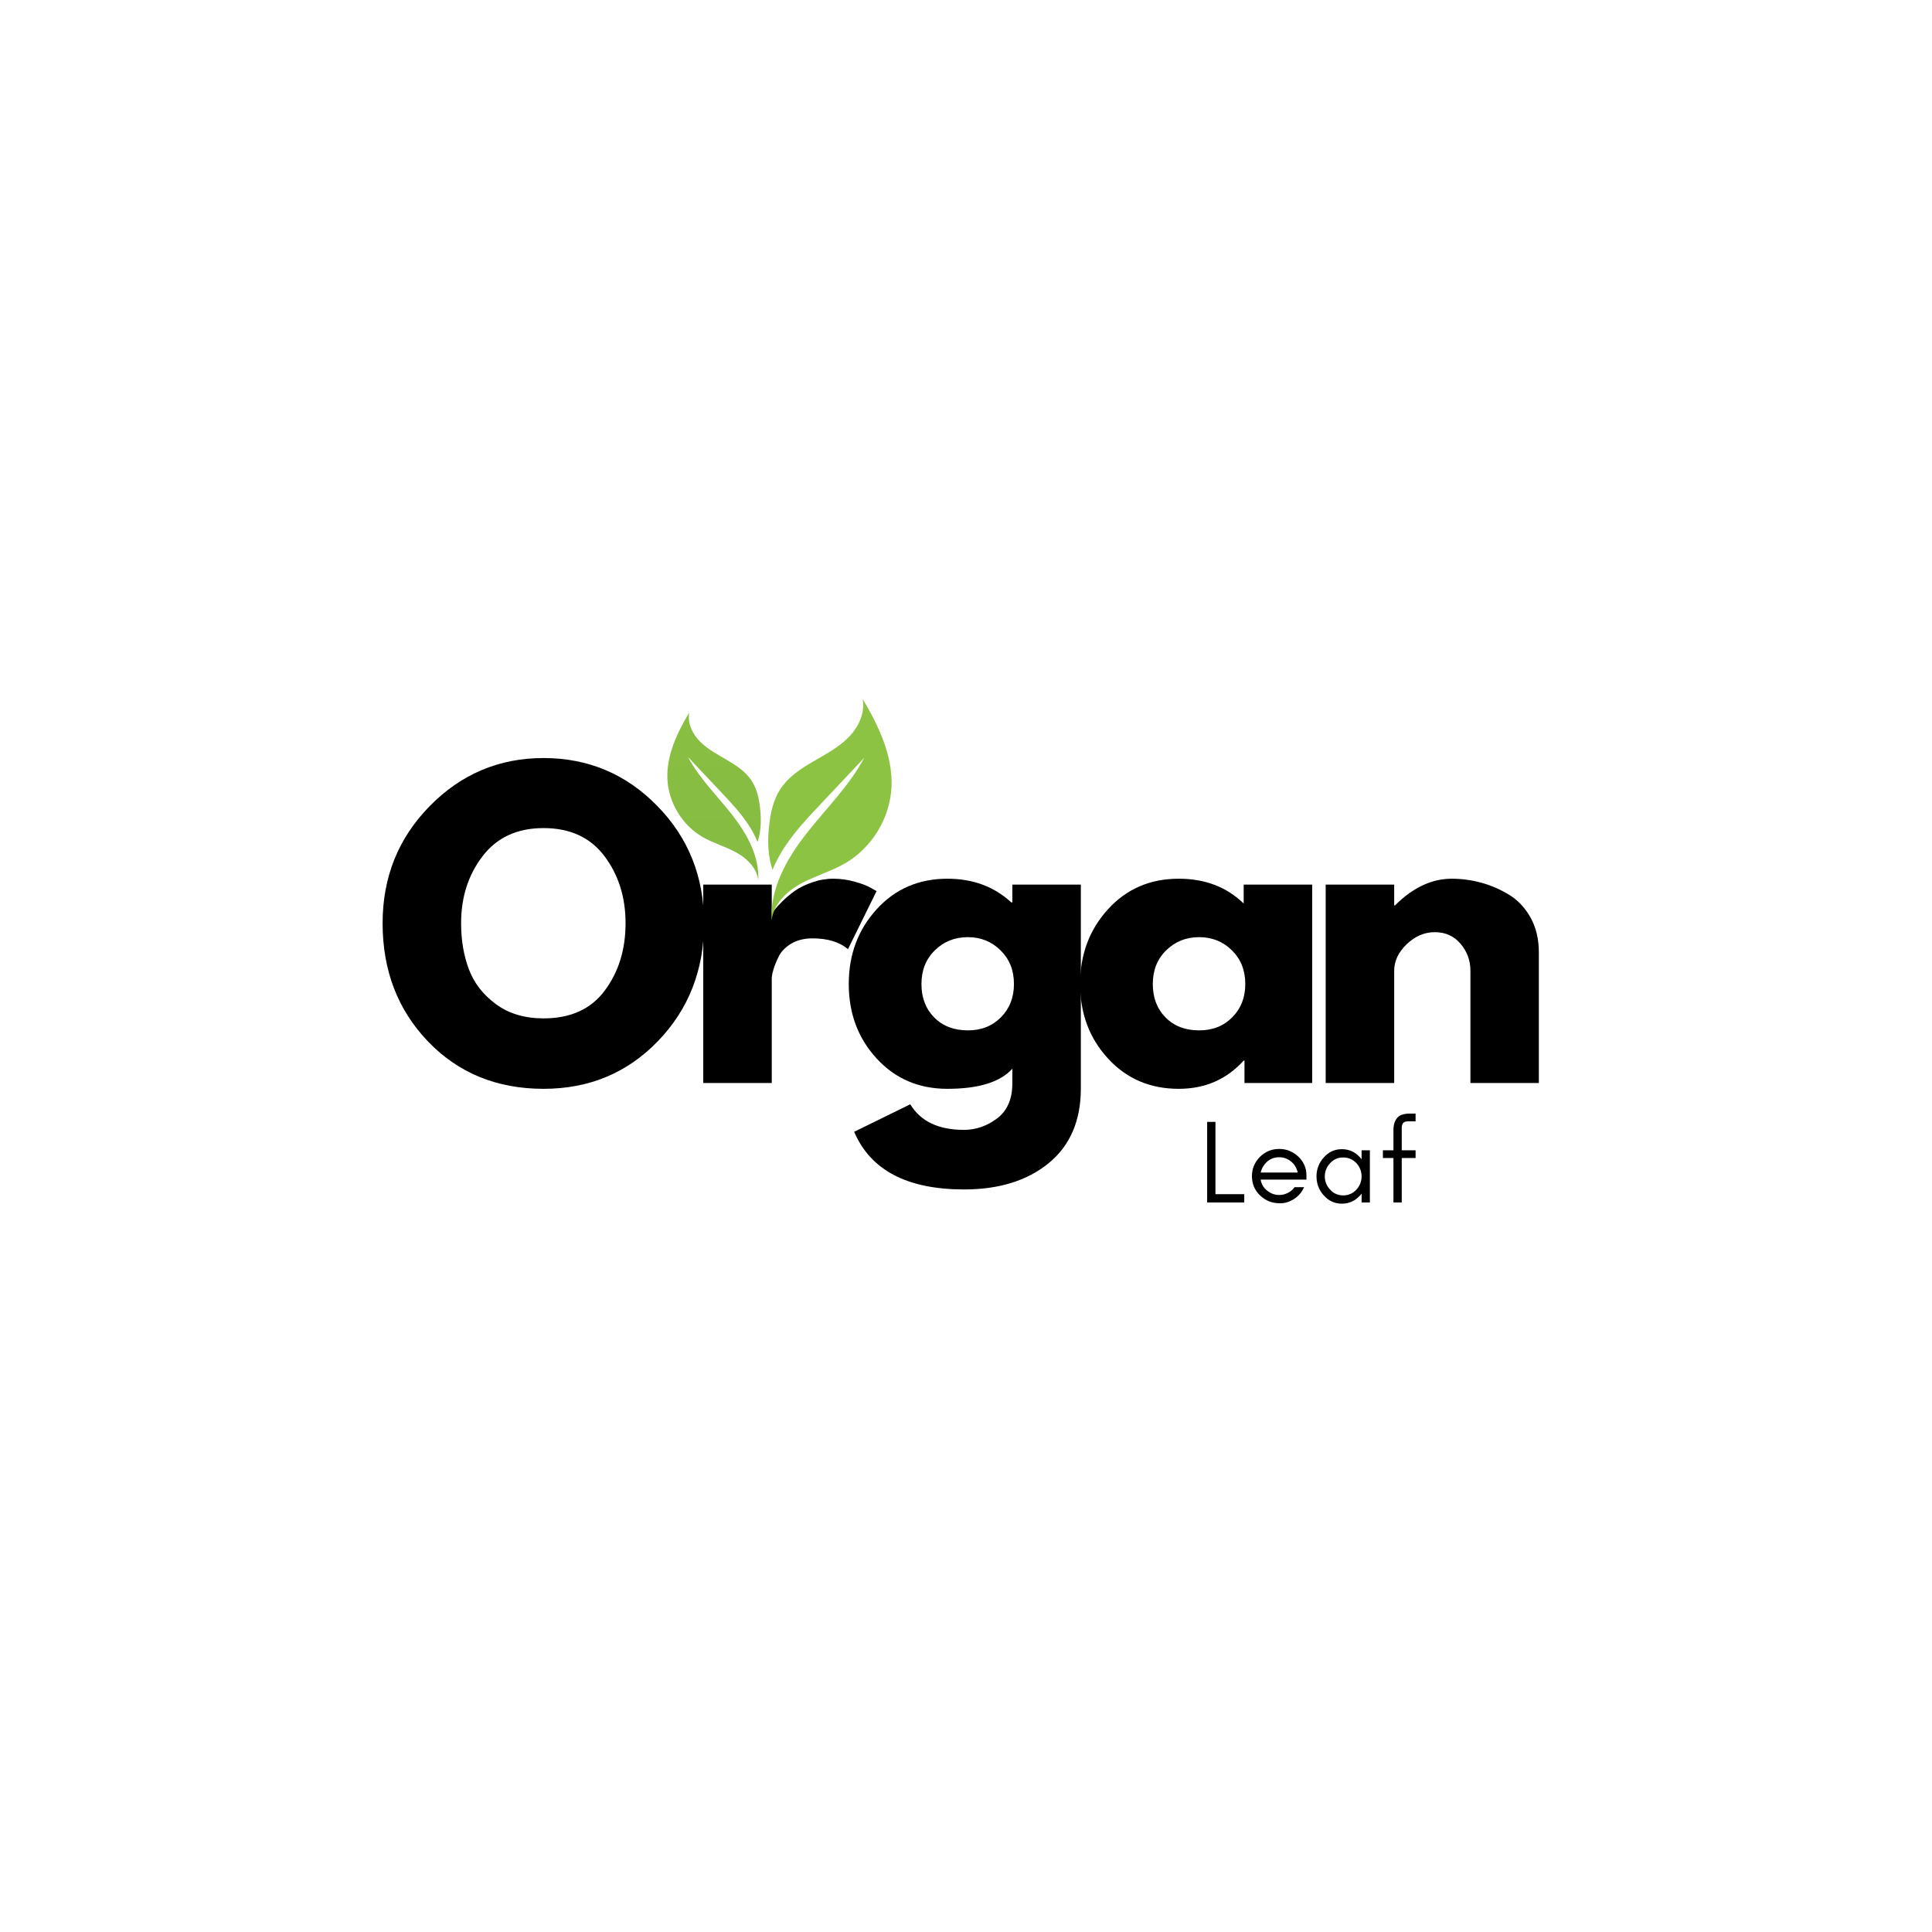 <svg xmlns="http://www.w3.org/2000/svg" xmlns:xlink="http://www.w3.org/1999/xlink" width="500" zoomAndPan="magnify" viewBox="0 0 375 375" height="500" preserveAspectRatio="xMidYMid meet" version="1.0"><defs><g/><clipPath id="fc882bf8a0"><path d="M 149 135.652 L 173.578 135.652 L 173.578 178.402 L 149 178.402 Z M 149 135.652 " clip-rule="nonzero"/></clipPath><clipPath id="1f494569a3"><path d="M 129.328 138 L 148 138 L 148 171 L 129.328 171 Z M 129.328 138 " clip-rule="nonzero"/></clipPath><clipPath id="02fd224d39"><path d="M 133.789 138.273 C 133.379 140.348 134.414 142.484 135.906 143.973 C 137.398 145.465 139.305 146.457 141.129 147.523 C 142.949 148.59 144.77 149.805 145.918 151.578 C 146.914 153.121 147.32 154.969 147.527 156.797 C 147.781 159.008 147.75 161.332 147.043 163.418 C 146.531 162.16 145.867 160.957 145.105 159.836 C 143.613 157.625 141.777 155.676 139.949 153.738 C 137.812 151.473 135.684 149.207 133.547 146.941 C 135.754 151.086 139.18 154.422 142.078 158.121 C 144.977 161.816 147.441 166.234 147.172 170.922 C 146.957 168.523 145.012 166.621 142.898 165.461 C 140.789 164.297 138.422 163.652 136.336 162.441 C 132.398 160.137 129.75 155.77 129.543 151.219 C 129.336 146.613 131.438 142.238 133.789 138.273 Z M 133.789 138.273 " clip-rule="nonzero"/></clipPath><linearGradient x1="-1204.21" gradientTransform="matrix(-0.043, 0, 0, 0.043, 86.836, 135.652)" y1="61" x2="-1204.21" gradientUnits="userSpaceOnUse" y2="820.5" id="65db9b708a"><stop stop-opacity="1" stop-color="rgb(53.503%, 74.878%, 25.771%)" offset="0"/><stop stop-opacity="1" stop-color="rgb(53.413%, 74.773%, 25.761%)" offset="0.125"/><stop stop-opacity="1" stop-color="rgb(53.235%, 74.565%, 25.745%)" offset="0.25"/><stop stop-opacity="1" stop-color="rgb(53.055%, 74.356%, 25.728%)" offset="0.375"/><stop stop-opacity="1" stop-color="rgb(52.876%, 74.147%, 25.711%)" offset="0.5"/><stop stop-opacity="1" stop-color="rgb(52.696%, 73.94%, 25.694%)" offset="0.625"/><stop stop-opacity="1" stop-color="rgb(52.518%, 73.73%, 25.677%)" offset="0.75"/><stop stop-opacity="1" stop-color="rgb(52.338%, 73.523%, 25.661%)" offset="0.875"/><stop stop-opacity="1" stop-color="rgb(52.158%, 73.314%, 25.645%)" offset="1"/></linearGradient></defs><rect x="-37.5" width="450" fill="transparent" y="-37.5" height="450" fill-opacity="1"/><rect x="-37.5" width="450" fill="transparent" y="-37.5" height="450" fill-opacity="1"/><g fill="#000000" fill-opacity="1"><g transform="translate(72.53, 210.214)"><g><path d="M 1.734 -31.016 C 1.734 -39.973 4.785 -47.555 10.891 -53.766 C 16.992 -59.973 24.352 -63.078 32.969 -63.078 C 41.625 -63.078 48.977 -59.984 55.031 -53.797 C 61.094 -47.617 64.125 -40.023 64.125 -31.016 C 64.125 -21.953 61.145 -14.328 55.188 -8.141 C 49.227 -1.961 41.82 1.125 32.969 1.125 C 23.906 1.125 16.43 -1.938 10.547 -8.062 C 4.672 -14.195 1.734 -21.848 1.734 -31.016 Z M 16.969 -31.016 C 16.969 -27.754 17.469 -24.785 18.469 -22.109 C 19.469 -19.43 21.219 -17.164 23.719 -15.312 C 26.227 -13.469 29.312 -12.547 32.969 -12.547 C 38.219 -12.547 42.18 -14.348 44.859 -17.953 C 47.547 -21.555 48.891 -25.91 48.891 -31.016 C 48.891 -36.066 47.523 -40.406 44.797 -44.031 C 42.066 -47.664 38.125 -49.484 32.969 -49.484 C 27.863 -49.484 23.922 -47.664 21.141 -44.031 C 18.359 -40.406 16.969 -36.066 16.969 -31.016 Z M 16.969 -31.016 "/></g></g></g><g fill="#000000" fill-opacity="1"><g transform="translate(131.999, 210.214)"><g><path d="M 4.5 0 L 4.5 -38.516 L 17.797 -38.516 L 17.797 -32.969 L 17.953 -32.969 C 18.047 -33.164 18.203 -33.414 18.422 -33.719 C 18.648 -34.02 19.141 -34.547 19.891 -35.297 C 20.648 -36.047 21.453 -36.719 22.297 -37.312 C 23.148 -37.914 24.254 -38.457 25.609 -38.938 C 26.961 -39.414 28.336 -39.656 29.734 -39.656 C 31.191 -39.656 32.617 -39.453 34.016 -39.047 C 35.422 -38.648 36.445 -38.25 37.094 -37.844 L 38.141 -37.25 L 32.594 -25.984 C 30.938 -27.379 28.633 -28.078 25.688 -28.078 C 24.082 -28.078 22.703 -27.727 21.547 -27.031 C 20.398 -26.332 19.586 -25.484 19.109 -24.484 C 18.629 -23.484 18.289 -22.629 18.094 -21.922 C 17.895 -21.223 17.797 -20.676 17.797 -20.281 L 17.797 0 Z M 4.5 0 "/></g></g></g><g fill="#000000" fill-opacity="1"><g transform="translate(163.01, 210.214)"><g><path d="M 2.781 9.469 L 13.672 4.125 C 15.672 7.438 19.148 9.094 24.109 9.094 C 26.41 9.094 28.547 8.352 30.516 6.875 C 32.492 5.395 33.484 3.129 33.484 0.078 L 33.484 -2.781 C 31.141 -0.176 26.938 1.125 20.875 1.125 C 15.32 1.125 10.742 -0.836 7.141 -4.766 C 3.535 -8.691 1.734 -13.508 1.734 -19.219 C 1.734 -24.926 3.535 -29.758 7.141 -33.719 C 10.742 -37.676 15.32 -39.656 20.875 -39.656 C 25.832 -39.656 29.961 -38.125 33.266 -35.062 L 33.484 -35.062 L 33.484 -38.516 L 46.781 -38.516 L 46.781 1.047 C 46.781 7.305 44.703 12.141 40.547 15.547 C 36.391 18.953 30.91 20.656 24.109 20.656 C 13.086 20.656 5.977 16.926 2.781 9.469 Z M 18.438 -25.75 C 16.707 -24.051 15.844 -21.875 15.844 -19.219 C 15.844 -16.57 16.664 -14.41 18.312 -12.734 C 19.969 -11.055 22.148 -10.219 24.859 -10.219 C 27.461 -10.219 29.602 -11.066 31.281 -12.766 C 32.957 -14.461 33.797 -16.613 33.797 -19.219 C 33.797 -21.875 32.93 -24.051 31.203 -25.75 C 29.473 -27.457 27.359 -28.312 24.859 -28.312 C 22.305 -28.312 20.164 -27.457 18.438 -25.75 Z M 18.438 -25.75 "/></g></g></g><g fill="#000000" fill-opacity="1"><g transform="translate(207.913, 210.214)"><g><path d="M 7.141 -4.766 C 3.535 -8.691 1.734 -13.508 1.734 -19.219 C 1.734 -24.926 3.535 -29.758 7.141 -33.719 C 10.742 -37.676 15.32 -39.656 20.875 -39.656 C 25.977 -39.656 30.18 -38.051 33.484 -34.844 L 33.484 -38.516 L 46.781 -38.516 L 46.781 0 L 33.641 0 L 33.641 -4.359 L 33.484 -4.359 C 30.18 -0.703 25.977 1.125 20.875 1.125 C 15.32 1.125 10.742 -0.836 7.141 -4.766 Z M 18.438 -25.75 C 16.707 -24.051 15.844 -21.875 15.844 -19.219 C 15.844 -16.57 16.664 -14.41 18.312 -12.734 C 19.969 -11.055 22.148 -10.219 24.859 -10.219 C 27.461 -10.219 29.602 -11.066 31.281 -12.766 C 32.957 -14.461 33.797 -16.613 33.797 -19.219 C 33.797 -21.875 32.93 -24.051 31.203 -25.75 C 29.473 -27.457 27.359 -28.312 24.859 -28.312 C 22.305 -28.312 20.164 -27.457 18.438 -25.75 Z M 18.438 -25.75 "/></g></g></g><g fill="#000000" fill-opacity="1"><g transform="translate(252.815, 210.214)"><g><path d="M 4.5 0 L 4.5 -38.516 L 17.797 -38.516 L 17.797 -34.469 L 17.953 -34.469 C 21.398 -37.926 25.078 -39.656 28.984 -39.656 C 30.891 -39.656 32.781 -39.398 34.656 -38.891 C 36.531 -38.391 38.332 -37.613 40.062 -36.562 C 41.789 -35.52 43.191 -34.035 44.266 -32.109 C 45.336 -30.18 45.875 -27.938 45.875 -25.375 L 45.875 0 L 32.594 0 L 32.594 -21.781 C 32.594 -23.781 31.953 -25.531 30.672 -27.031 C 29.398 -28.531 27.738 -29.281 25.688 -29.281 C 23.676 -29.281 21.859 -28.504 20.234 -26.953 C 18.609 -25.398 17.797 -23.676 17.797 -21.781 L 17.797 0 Z M 4.5 0 "/></g></g></g><g clip-path="url(#fc882bf8a0)"><path fill="#8cc342" d="M 167.434 135.652 C 167.977 138.387 166.609 141.207 164.641 143.176 C 162.672 145.148 160.156 146.453 157.75 147.859 C 155.344 149.266 152.941 150.871 151.434 153.211 C 150.117 155.25 149.578 157.691 149.305 160.098 C 148.961 163.023 149.008 166.086 149.938 168.836 C 150.613 167.18 151.492 165.594 152.496 164.109 C 154.465 161.191 156.887 158.617 159.301 156.055 C 162.117 153.062 164.934 150.074 167.754 147.082 C 164.836 152.551 160.312 156.961 156.492 161.84 C 152.672 166.723 149.41 172.551 149.77 178.742 C 150.051 175.574 152.625 173.059 155.414 171.527 C 158.203 170 161.328 169.145 164.074 167.543 C 169.273 164.52 172.766 158.75 173.039 152.738 C 173.312 146.66 170.539 140.879 167.434 135.652 Z M 167.434 135.652 " fill-opacity="1" fill-rule="nonzero"/></g><g clip-path="url(#1f494569a3)"><g clip-path="url(#02fd224d39)"><path fill="url(#65db9b708a)" d="M 147.781 138.273 L 147.781 170.922 L 129.336 170.922 L 129.336 138.273 Z M 147.781 138.273 " fill-rule="nonzero"/></g></g><g fill="#000000" fill-opacity="1"><g transform="translate(232.59, 233.398)"><g><path d="M 3.328 -1.609 L 8.922 -1.609 L 8.922 0 L 1.719 0 L 1.719 -15.641 L 3.328 -15.641 Z M 3.328 -1.609 "/></g></g></g><g fill="#000000" fill-opacity="1"><g transform="translate(241.971, 233.398)"><g><path d="M 11.609 -5.297 L 11.609 -4.438 L 2.719 -4.438 C 2.863 -3.562 3.285 -2.848 3.984 -2.297 C 4.68 -1.734 5.461 -1.453 6.328 -1.453 C 6.91 -1.453 7.469 -1.586 8 -1.859 C 8.52 -2.117 8.957 -2.488 9.312 -2.969 L 11.156 -2.969 C 10.727 -2 10.082 -1.238 9.219 -0.688 C 8.344 -0.125 7.461 0.156 6.578 0.156 C 5.672 0.156 4.906 0.02 4.281 -0.25 C 3.633 -0.531 3.07 -0.906 2.594 -1.375 C 1.551 -2.383 1.031 -3.629 1.031 -5.109 C 1.031 -6.566 1.551 -7.816 2.594 -8.859 C 3.625 -9.879 4.867 -10.391 6.328 -10.391 C 7.734 -10.391 8.969 -9.895 10.031 -8.906 C 11.082 -7.895 11.609 -6.691 11.609 -5.297 Z M 9.906 -5.812 C 9.727 -6.676 9.301 -7.391 8.625 -7.953 C 7.945 -8.504 7.18 -8.781 6.328 -8.781 C 5.004 -8.781 3.969 -8.191 3.219 -7.016 C 2.988 -6.648 2.828 -6.25 2.734 -5.812 Z M 9.906 -5.812 "/></g></g></g><g fill="#000000" fill-opacity="1"><g transform="translate(254.502, 233.398)"><g><path d="M 9.781 -5.062 C 9.781 -6.039 9.441 -6.898 8.766 -7.641 C 8.078 -8.367 7.223 -8.734 6.203 -8.734 C 5.191 -8.734 4.352 -8.367 3.688 -7.641 C 2.988 -6.898 2.641 -6.039 2.641 -5.062 C 2.641 -4.082 2.988 -3.223 3.688 -2.484 C 4.352 -1.742 5.191 -1.375 6.203 -1.375 C 7.223 -1.375 8.078 -1.742 8.766 -2.484 C 9.441 -3.223 9.781 -4.082 9.781 -5.062 Z M 11.391 0 L 9.781 0 L 9.781 -1.719 C 9.688 -1.602 9.594 -1.488 9.5 -1.375 C 8.531 -0.301 7.348 0.234 5.953 0.234 C 4.555 0.234 3.383 -0.301 2.438 -1.375 C 1.5 -2.414 1.031 -3.645 1.031 -5.062 C 1.031 -6.469 1.5 -7.691 2.438 -8.734 C 3.383 -9.805 4.555 -10.344 5.953 -10.344 C 7.348 -10.344 8.531 -9.805 9.5 -8.734 C 9.594 -8.629 9.688 -8.516 9.781 -8.391 L 9.781 -10.125 L 11.391 -10.125 Z M 11.391 0 "/></g></g></g><g fill="#000000" fill-opacity="1"><g transform="translate(267.608, 233.398)"><g><path d="M 7.156 -15.75 L 5.766 -15.75 C 5.234 -15.75 4.883 -15.629 4.719 -15.391 C 4.551 -15.141 4.469 -14.836 4.469 -14.484 L 4.469 -10.125 L 7.156 -10.125 L 7.156 -8.625 L 4.469 -8.625 L 4.469 0 L 2.859 0 L 2.859 -8.625 L 0.812 -8.625 L 0.812 -10.125 L 2.859 -10.125 L 2.859 -14.031 C 2.859 -15.062 3.102 -15.859 3.594 -16.422 C 4.062 -16.973 4.863 -17.25 6 -17.25 L 7.156 -17.25 Z M 7.156 -15.75 "/></g></g></g></svg>